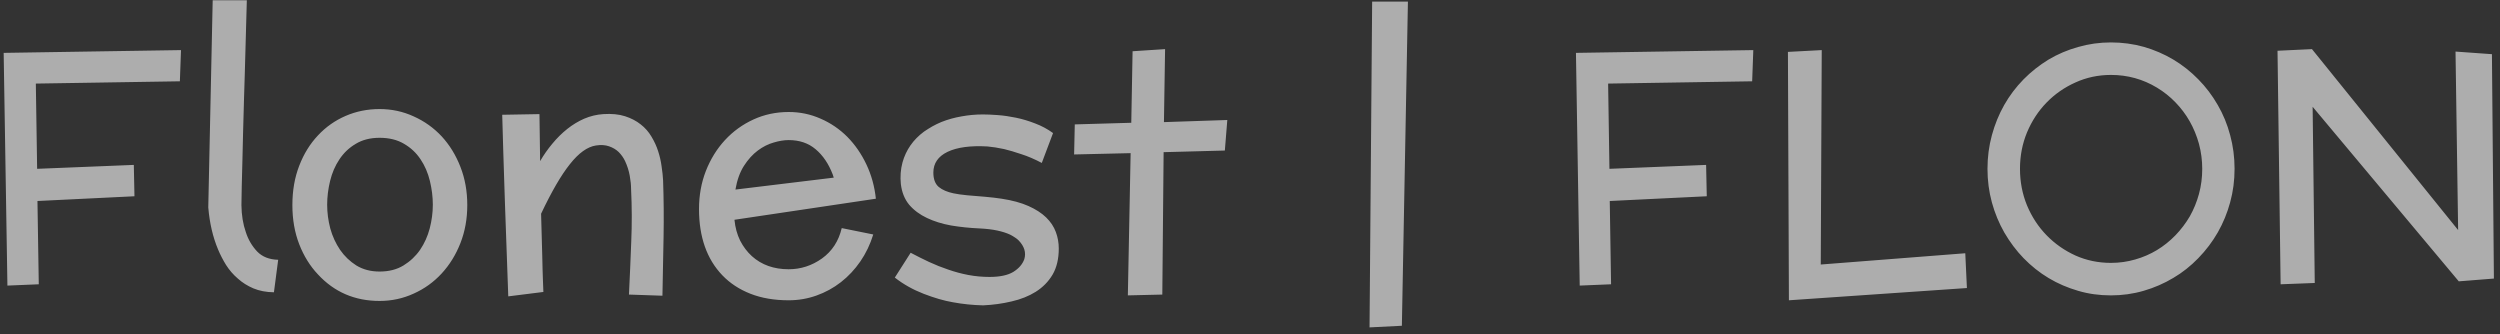 <svg width="299" height="40" viewBox="0 0 299 40" fill="none" xmlns="http://www.w3.org/2000/svg">
<rect x="0" y="0" width="299" height="40" fill="#333333" stroke="none"/>
<path d="M4.441 20.191L16.004 19.723L16.082 23.473L4.48 24.039L4.637 34L0.887 34.156L0.438 6.324L21.648 5.992L21.512 9.723L4.285 9.996L4.441 20.191ZM33.27 31.07L32.762 34.957C31.837 34.944 31.017 34.788 30.301 34.488C29.598 34.189 28.979 33.798 28.445 33.316C27.898 32.848 27.43 32.307 27.039 31.695C26.662 31.083 26.342 30.465 26.082 29.84C25.457 28.355 25.066 26.676 24.91 24.801L25.438 0.035H29.52L29.344 6.402C29.318 7.366 29.292 8.29 29.266 9.176C29.24 10.048 29.213 10.882 29.188 11.676C29.148 13.251 29.109 14.671 29.07 15.934C29.044 17.184 29.018 18.284 28.992 19.234C28.927 21.487 28.888 23.251 28.875 24.527C28.888 25.725 29.064 26.806 29.402 27.77C29.689 28.655 30.138 29.423 30.75 30.074C31.362 30.712 32.202 31.044 33.27 31.07ZM55.887 24.527C55.887 26.168 55.613 27.685 55.066 29.078C54.52 30.471 53.771 31.682 52.82 32.711C51.87 33.74 50.757 34.54 49.48 35.113C48.204 35.699 46.844 35.992 45.398 35.992C42.443 35.992 39.988 34.938 38.035 32.828C37.085 31.826 36.336 30.621 35.789 29.215C35.242 27.809 34.969 26.246 34.969 24.527C34.969 22.796 35.242 21.227 35.789 19.82C36.336 18.401 37.085 17.19 38.035 16.188C38.973 15.185 40.073 14.41 41.336 13.863C42.599 13.316 43.953 13.043 45.398 13.043C46.844 13.043 48.204 13.336 49.48 13.922C50.757 14.495 51.87 15.289 52.82 16.305C53.771 17.333 54.52 18.551 55.066 19.957C55.613 21.35 55.887 22.874 55.887 24.527ZM51.766 24.488C51.766 23.551 51.648 22.6 51.414 21.637C51.18 20.673 50.809 19.814 50.301 19.059C49.793 18.29 49.135 17.672 48.328 17.203C47.521 16.721 46.544 16.48 45.398 16.48C44.292 16.48 43.341 16.721 42.547 17.203C41.753 17.672 41.102 18.29 40.594 19.059C40.086 19.814 39.715 20.673 39.48 21.637C39.246 22.6 39.129 23.551 39.129 24.488C39.129 25.426 39.253 26.37 39.5 27.32C39.76 28.258 40.151 29.111 40.672 29.879C41.193 30.634 41.844 31.259 42.625 31.754C43.419 32.236 44.344 32.477 45.398 32.477C46.505 32.477 47.456 32.236 48.25 31.754C49.057 31.259 49.721 30.634 50.242 29.879C50.763 29.111 51.147 28.258 51.395 27.32C51.642 26.37 51.766 25.426 51.766 24.488ZM64.988 34.918L60.789 35.445L60.398 24.488C60.372 23.746 60.346 22.952 60.32 22.105C60.294 21.246 60.268 20.439 60.242 19.684C60.216 18.915 60.197 18.31 60.184 17.867C60.132 16.031 60.092 14.651 60.066 13.727L64.519 13.648L64.598 19.273C65.027 18.531 65.516 17.835 66.062 17.184C66.609 16.52 67.202 15.934 67.84 15.426C68.478 14.918 69.155 14.508 69.871 14.195C70.6 13.883 71.362 13.7 72.156 13.648C73.159 13.583 74.025 13.668 74.754 13.902C75.483 14.137 76.108 14.462 76.629 14.879C77.15 15.283 77.579 15.771 77.918 16.344C78.269 16.93 78.537 17.516 78.719 18.102C78.914 18.701 79.051 19.306 79.129 19.918C79.22 20.517 79.279 21.064 79.305 21.559C79.383 23.798 79.402 26.051 79.363 28.316C79.324 30.582 79.279 32.932 79.227 35.367L75.223 35.23C75.327 33.134 75.418 31.038 75.496 28.941C75.587 26.845 75.581 24.729 75.477 22.594C75.477 22.138 75.424 21.617 75.32 21.031C75.216 20.432 75.027 19.84 74.754 19.254C74.559 18.85 74.305 18.492 73.992 18.18C73.68 17.88 73.296 17.652 72.84 17.496C72.397 17.34 71.876 17.307 71.277 17.398C70.249 17.555 69.207 18.303 68.152 19.645C67.111 20.947 65.965 22.919 64.715 25.562L64.852 30.562C64.865 31.188 64.878 31.734 64.891 32.203C64.904 32.672 64.917 33.069 64.93 33.395C64.956 34.15 64.975 34.658 64.988 34.918ZM94.324 32.203C95.769 32.203 97.098 31.773 98.309 30.914C99.519 30.042 100.307 28.831 100.672 27.281L104.441 28.043C104.077 29.228 103.562 30.302 102.898 31.266C102.234 32.229 101.46 33.056 100.574 33.746C99.689 34.436 98.712 34.97 97.644 35.348C96.59 35.725 95.483 35.914 94.324 35.914C92.606 35.914 91.082 35.654 89.754 35.133C88.426 34.612 87.306 33.876 86.394 32.926C84.533 30.986 83.602 28.342 83.602 24.996C83.602 23.369 83.875 21.852 84.422 20.445C84.982 19.026 85.743 17.796 86.707 16.754C87.671 15.712 88.803 14.892 90.106 14.293C91.408 13.694 92.814 13.395 94.324 13.395C95.678 13.395 96.954 13.662 98.152 14.195C99.35 14.716 100.411 15.439 101.336 16.363C102.26 17.301 103.022 18.401 103.621 19.664C104.22 20.927 104.598 22.294 104.754 23.766L87.84 26.285C87.931 27.21 88.159 28.043 88.523 28.785C88.901 29.514 89.37 30.133 89.93 30.641C91.088 31.682 92.553 32.203 94.324 32.203ZM87.957 22.672L99.715 21.246L99.598 20.875C99.103 19.586 98.419 18.577 97.547 17.848C96.688 17.119 95.613 16.754 94.324 16.754C93.777 16.754 93.178 16.852 92.527 17.047C91.876 17.229 91.245 17.548 90.633 18.004C90.021 18.46 89.467 19.072 88.973 19.84C88.491 20.595 88.152 21.539 87.957 22.672ZM126.629 29.723C126.629 30.96 126.382 32.001 125.887 32.848C125.392 33.681 124.721 34.365 123.875 34.898C123.042 35.419 122.078 35.803 120.984 36.051C119.891 36.311 118.758 36.467 117.586 36.52C116.362 36.493 115.151 36.37 113.953 36.148C112.898 35.966 111.733 35.628 110.457 35.133C109.181 34.638 108.035 33.993 107.02 33.199L108.914 30.23C109.63 30.608 110.359 30.973 111.102 31.324C111.857 31.676 112.625 31.982 113.406 32.242C114.188 32.516 114.988 32.73 115.809 32.887C116.629 33.043 117.475 33.121 118.348 33.121C119.585 33.121 120.535 32.919 121.199 32.516C121.863 32.099 122.299 31.591 122.508 30.992C122.742 30.211 122.514 29.462 121.824 28.746C121.694 28.616 121.544 28.499 121.375 28.395C121.206 28.277 121.017 28.167 120.809 28.062C120.392 27.867 119.884 27.704 119.285 27.574C118.686 27.444 117.977 27.359 117.156 27.32C115.984 27.268 114.852 27.151 113.758 26.969C112.677 26.773 111.714 26.474 110.867 26.07C110.008 25.667 109.298 25.139 108.738 24.488C108.191 23.824 107.859 22.997 107.742 22.008C107.651 21.109 107.716 20.25 107.938 19.43C108.354 17.932 109.214 16.702 110.516 15.738C110.841 15.517 111.173 15.309 111.512 15.113C111.863 14.918 112.228 14.742 112.605 14.586C113.361 14.287 114.155 14.065 114.988 13.922C115.835 13.766 116.688 13.688 117.547 13.688C118.055 13.688 118.654 13.713 119.344 13.766C120.034 13.818 120.757 13.922 121.512 14.078C122.267 14.234 123.029 14.462 123.797 14.762C124.565 15.048 125.281 15.432 125.945 15.914L124.598 19.488C123.738 19.033 122.918 18.681 122.137 18.434C121.368 18.173 120.685 17.971 120.086 17.828C119.734 17.75 119.389 17.685 119.051 17.633C118.725 17.581 118.413 17.542 118.113 17.516C116.069 17.398 114.474 17.613 113.328 18.16C112.195 18.707 111.629 19.534 111.629 20.641C111.629 21.422 111.844 21.995 112.273 22.359C112.703 22.711 113.289 22.965 114.031 23.121C114.461 23.212 115.008 23.29 115.672 23.355C116.349 23.408 117.052 23.466 117.781 23.531C118.523 23.596 119.194 23.674 119.793 23.766C121.069 23.961 122.143 24.254 123.016 24.645C123.888 25.035 124.591 25.491 125.125 26.012C125.659 26.533 126.043 27.112 126.277 27.75C126.512 28.375 126.629 29.033 126.629 29.723ZM135.301 14.684L135.457 6.129L139.344 5.875L139.207 14.605L146.785 14.352L146.492 18.004L139.168 18.199L139.012 35.23L134.891 35.328L135.223 18.316L128.465 18.473L128.543 14.879L135.301 14.684ZM163.797 39.156L164.109 0.191H168.387L167.664 38.961L163.797 39.156ZM192.488 20.191L204.051 19.723L204.129 23.473L192.527 24.039L192.684 34L188.934 34.156L188.484 6.324L209.695 5.992L209.559 9.723L192.332 9.996L192.488 20.191ZM217.762 31.637L235.047 30.289L235.242 34.449L213.953 35.914L213.836 6.207L217.879 5.992L217.762 31.637ZM267.254 20.191C267.254 21.585 267.078 22.919 266.727 24.195C266.036 26.747 264.767 28.974 262.918 30.875C261.993 31.826 260.997 32.613 259.93 33.238C258.823 33.902 257.638 34.417 256.375 34.781C255.125 35.146 253.823 35.328 252.469 35.328C251.076 35.328 249.767 35.146 248.543 34.781C246.017 34.052 243.842 32.75 242.02 30.875C241.16 29.99 240.392 28.967 239.715 27.809C239.077 26.689 238.582 25.491 238.23 24.215C237.879 22.926 237.703 21.585 237.703 20.191C237.703 18.798 237.879 17.457 238.23 16.168C238.934 13.577 240.197 11.35 242.02 9.488C242.905 8.59 243.901 7.802 245.008 7.125C246.102 6.474 247.28 5.973 248.543 5.621C249.806 5.257 251.115 5.074 252.469 5.074C253.823 5.074 255.132 5.25 256.395 5.602C258.921 6.331 261.095 7.626 262.918 9.488C263.816 10.4 264.591 11.422 265.242 12.555C265.893 13.675 266.388 14.879 266.727 16.168C267.078 17.457 267.254 18.798 267.254 20.191ZM263.387 20.191C263.387 19.176 263.257 18.18 262.996 17.203C262.462 15.276 261.525 13.622 260.184 12.242C259.533 11.565 258.797 10.979 257.977 10.484C256.297 9.469 254.461 8.961 252.469 8.961C250.958 8.961 249.546 9.26 248.23 9.859C246.915 10.445 245.763 11.246 244.773 12.262C243.784 13.277 243.003 14.469 242.43 15.836C241.87 17.19 241.59 18.642 241.59 20.191C241.59 21.741 241.87 23.199 242.43 24.566C243.003 25.934 243.784 27.125 244.773 28.141C245.763 29.156 246.915 29.963 248.23 30.562C249.546 31.148 250.958 31.441 252.469 31.441C253.471 31.441 254.441 31.305 255.379 31.031C257.215 30.51 258.816 29.547 260.184 28.141C260.848 27.451 261.421 26.695 261.902 25.875C262.371 25.042 262.736 24.15 262.996 23.199C263.257 22.236 263.387 21.233 263.387 20.191ZM272.391 6.07L276.512 5.875L293.992 27.516L293.68 6.168L298.035 6.48L298.27 33.316L294.07 33.648L276.59 12.77L276.844 33.844L272.762 34L272.391 6.07Z" fill="white" fill-opacity="0.6"/>
</svg>
